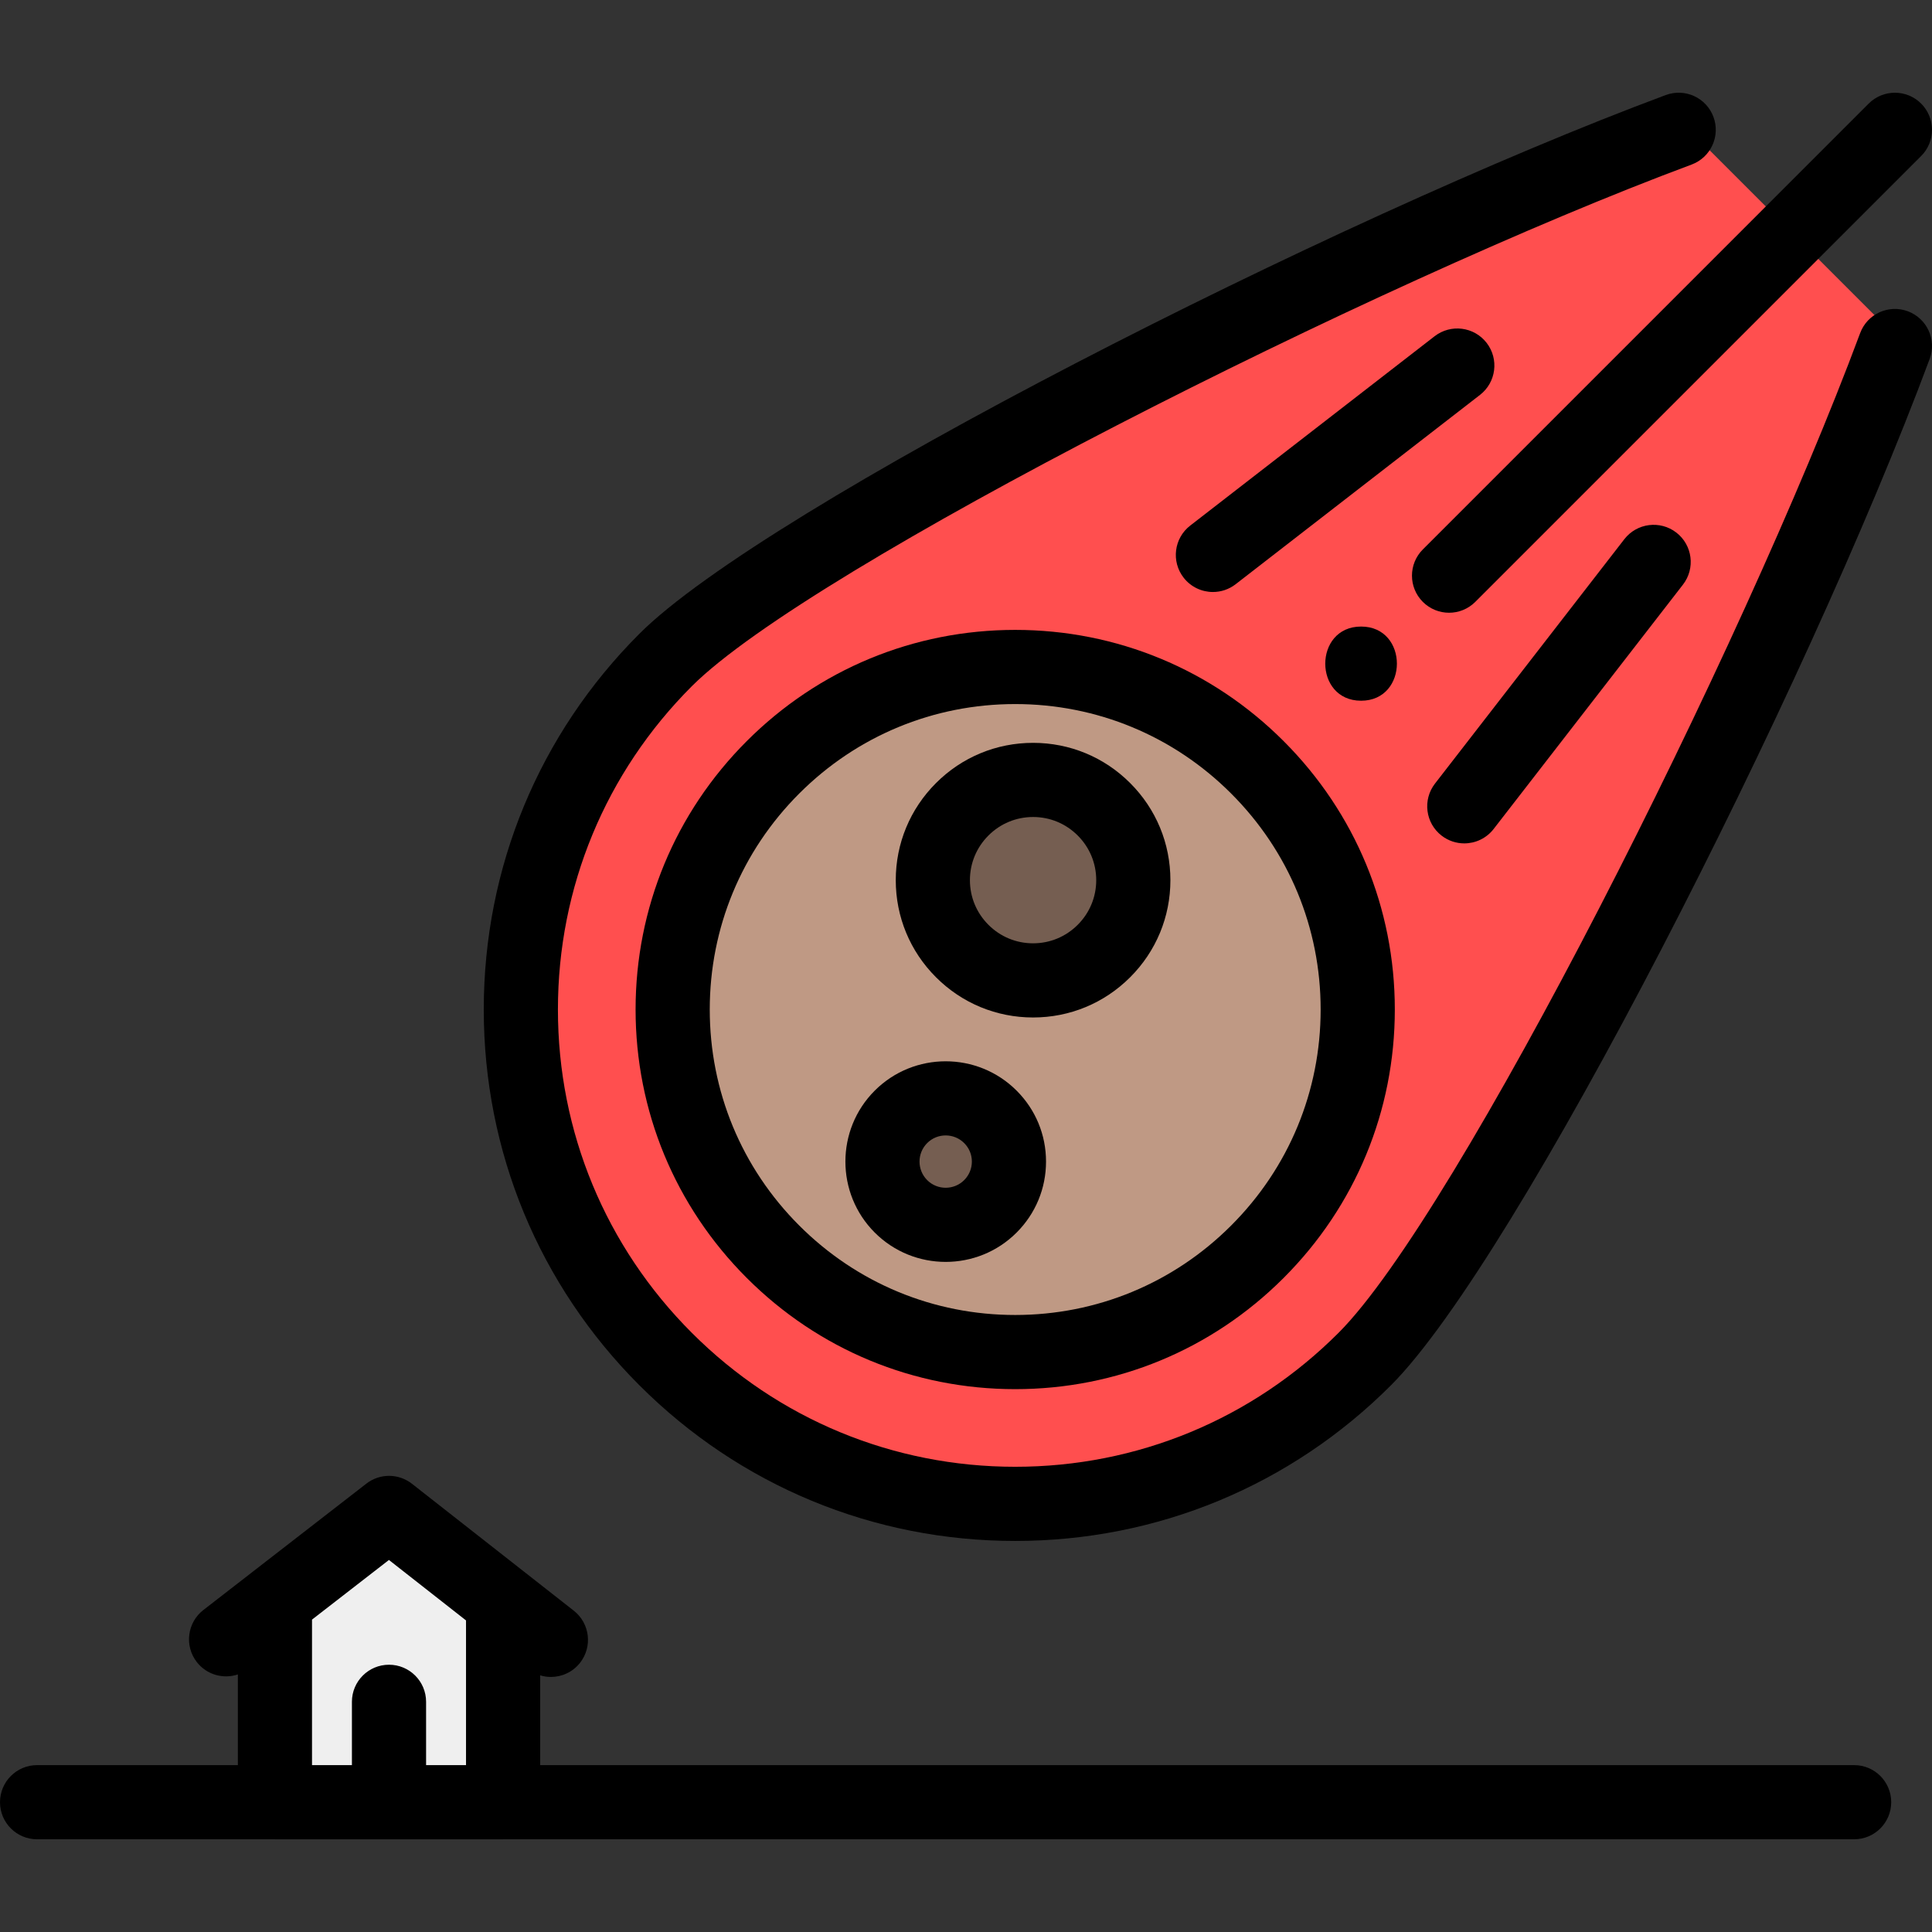 <?xml version="1.0" encoding="iso-8859-1"?>
<!-- Generator: Adobe Illustrator 19.0.0, SVG Export Plug-In . SVG Version: 6.00 Build 0)  -->
<svg version="1.1" id="Capa_1" xmlns="http://www.w3.org/2000/svg" xmlns:xlink="http://www.w3.org/1999/xlink" x="0px" y="0px"
	 viewBox="0 0 511.999 511.999" style="enable-background:new 0 0 511.999 511.999;" xml:space="preserve">
<rect x="0" y="0" width="511.999" height="511.999" fill="#333333" stroke="none"/>
<path style="fill:#FF4F4F;" d="M269.035,400.505c-35.519,0-68.911-13.831-94.025-38.946c-25.115-25.114-38.946-58.507-38.946-94.025
	s13.831-68.911,38.946-94.025c32.885-32.875,181.929-108.5,269.173-140.951l1.183-0.44l59.087,59.087l-0.44,1.183
	C471.55,179.657,395.924,328.706,363.06,361.56C337.946,386.674,304.554,400.505,269.035,400.505z M269.035,178.72
	c-23.723,0-46.024,9.24-62.796,26.016c-16.773,16.773-26.01,39.074-26.01,62.797s9.237,46.024,26.01,62.797
	c16.772,16.777,39.074,26.016,62.797,26.016c23.722,0,46.024-9.24,62.796-26.016c16.778-16.772,26.017-39.074,26.017-62.797
	c0-23.722-9.24-46.024-26.016-62.796C315.058,187.959,292.757,178.72,269.035,178.72z"/>
<path style="fill:#BF9984;" d="M269.035,360.277c-24.772,0-48.062-9.648-65.576-27.168c-17.515-17.515-27.16-40.803-27.16-65.576
	s9.645-48.061,27.161-65.576c17.514-17.52,40.803-27.168,65.576-27.168s48.061,9.648,65.576,27.168
	c17.519,17.515,27.168,40.803,27.168,65.576s-9.648,48.062-27.168,65.576C317.096,350.629,293.807,360.277,269.035,360.277z
	 M250.614,293.035c-3.952,0-7.667,1.539-10.462,4.333c-5.768,5.768-5.767,15.158,0.001,20.935c2.794,2.793,6.51,4.332,10.461,4.332
	s7.667-1.539,10.462-4.333c2.799-2.799,4.341-6.517,4.341-10.471c0-3.952-1.541-7.668-4.34-10.462
	C258.281,294.574,254.565,293.035,250.614,293.035z M273.776,208.654c-6.57,0-12.746,2.559-17.389,7.206
	c-4.648,4.644-7.208,10.82-7.208,17.39s2.559,12.746,7.206,17.389c4.644,4.648,10.82,7.208,17.39,7.208
	c6.571,0,12.747-2.559,17.389-7.207c4.648-4.644,7.208-10.82,7.208-17.39s-2.559-12.746-7.206-17.389
	C286.523,211.213,280.347,208.654,273.776,208.654z"/>
<g>
	<path style="fill:#755E51;" d="M273.776,261.779c-7.621,0-14.784-2.969-20.17-8.359c-5.389-5.384-8.358-12.547-8.358-20.168
		c0-7.621,2.969-14.784,8.359-20.17c5.384-5.389,12.547-8.358,20.168-8.358c7.621,0,14.785,2.969,20.17,8.359
		c5.389,5.384,8.358,12.547,8.358,20.168s-2.969,14.784-8.359,20.17C288.561,258.81,281.397,261.779,273.776,261.779z"/>
	<path style="fill:#755E51;" d="M250.614,326.565c-5.002,0-9.704-1.948-13.241-5.485c-7.3-7.309-7.299-19.193,0-26.492
		c3.537-3.537,8.239-5.485,13.241-5.485s9.704,1.948,13.241,5.485c3.542,3.536,5.491,8.239,5.491,13.242s-1.95,9.708-5.491,13.25
		C260.318,324.617,255.616,326.565,250.614,326.565z"/>
</g>
<polygon style="fill:#EFEFEF;" points="70.894,479.569 70.894,422.434 72.192,422.428 103.115,398.45 136.337,424.511 
	135.292,425.507 135.292,479.569 "/>
<path d="M269.035,166.927c-26.873,0-52.136,10.467-71.135,29.471c-18.999,19-29.463,44.264-29.463,71.135
	c0,26.872,10.464,52.135,29.462,71.134c19,19.005,44.264,29.472,71.136,29.472c26.872,0,52.136-10.467,71.134-29.47
	c19.005-19,29.472-44.264,29.472-71.136c0-26.871-10.467-52.134-29.47-71.134C321.171,177.394,295.907,166.927,269.035,166.927z
	 M326.271,324.771c-15.288,15.292-35.615,23.713-57.236,23.713s-41.949-8.422-57.237-23.714
	c-15.287-15.287-23.707-35.615-23.707-57.237c0-21.622,8.419-41.95,23.708-57.238c15.287-15.291,35.614-23.713,57.236-23.713
	c21.622,0,41.949,8.422,57.236,23.713c0,0,0.001,0.001,0.001,0.002c15.292,15.287,23.713,35.615,23.713,57.236
	C349.986,289.155,341.565,309.481,326.271,324.771z"/>
<path d="M273.776,196.861c-9.723,0-18.861,3.787-25.726,10.658c-6.877,6.871-10.664,16.009-10.664,25.732
	s3.787,18.861,10.658,25.726c6.871,6.877,16.009,10.664,25.732,10.664s18.861-3.787,25.732-10.664
	c6.873-6.87,10.659-16.006,10.659-25.726c0-9.723-3.787-18.861-10.659-25.726C292.638,200.648,283.498,196.861,273.776,196.861z
	 M285.61,245.079c-0.002,0.002-0.004,0.004-0.006,0.006c-3.157,3.16-7.359,4.902-11.828,4.902c-4.469,0-8.67-1.74-11.834-4.909
	c-3.161-3.157-4.902-7.358-4.902-11.827s1.74-8.67,4.909-11.834c3.157-3.161,7.358-4.902,11.827-4.902
	c4.469,0,8.671,1.74,11.834,4.908c3.16,3.157,4.902,7.359,4.902,11.828S288.772,241.92,285.61,245.079z"/>
<path d="M231.813,289.029c-10.362,10.361-10.365,27.231,0,37.611c5.184,5.183,11.992,7.775,18.8,7.775
	c6.808,0,13.617-2.591,18.8-7.775c5.026-5.027,7.794-11.706,7.794-18.809c0-7.106-2.77-13.785-7.794-18.801
	C259.047,278.662,242.18,278.662,231.813,289.029z M255.516,312.742c-2.703,2.703-7.103,2.702-9.801,0.005
	c-2.706-2.711-2.709-7.116-0.005-9.82c1.351-1.351,3.125-2.027,4.901-2.027c1.777,0,3.555,0.677,4.911,2.032
	c1.31,1.309,2.032,3.048,2.032,4.898C257.554,309.684,256.83,311.428,255.516,312.742z"/>
<path d="M505.596,82.49c-5.087-1.894-10.745,0.698-12.637,5.784C461.571,172.66,386.065,321.886,354.721,353.22
	c-22.888,22.888-53.317,35.492-85.686,35.492s-62.8-12.604-85.687-35.492s-35.492-53.318-35.492-85.687s12.604-62.8,35.491-85.685
	c31.364-31.356,180.588-106.861,264.947-138.239c5.087-1.892,7.677-7.55,5.784-12.637c-1.892-5.087-7.548-7.677-12.637-5.784
	c-87.93,32.707-238.492,109.272-271.991,142.76c-26.599,26.599-41.249,61.966-41.249,99.585s14.649,72.985,41.249,99.585
	c26.599,26.599,61.966,41.249,99.585,41.249s72.985-14.649,99.583-41.248c33.476-33.466,110.045-184.035,142.762-271.993
	C513.273,90.039,510.683,84.382,505.596,82.49z"/>
<path d="M495.222,27.451L377.066,145.606c-3.838,3.838-3.838,10.06,0,13.899c1.919,1.919,4.434,2.878,6.949,2.878
	c2.515,0,5.031-0.96,6.949-2.878L509.12,41.349c3.838-3.838,3.838-10.06,0-13.899C505.282,23.614,499.061,23.614,495.222,27.451z"/>
<path d="M393.969,90.861c-3.325-4.292-9.498-5.074-13.788-1.75l-64.767,50.179c-4.291,3.325-5.074,9.497-1.75,13.788
	c1.937,2.5,4.841,3.809,7.775,3.809c2.103,0,4.221-0.672,6.012-2.059l64.767-50.179C396.509,101.324,397.292,95.152,393.969,90.861z
	"/>
<path d="M388.047,223.506c2.934,0,5.838-1.31,7.775-3.809l50.179-64.767c3.324-4.291,2.54-10.463-1.75-13.788
	c-4.29-3.323-10.463-2.539-13.788,1.75l-50.179,64.767c-3.324,4.291-2.54,10.463,1.75,13.788
	C383.826,222.834,385.944,223.506,388.047,223.506z"/>
<path d="M360.701,166.043c-12.647,0-12.667,19.654,0,19.654C373.347,185.697,373.368,166.043,360.701,166.043z"/>
<path d="M72.821,487.429c0.013,0,0.026,0.002,0.038,0.002h60.467c0.013,0,0.026-0.002,0.038-0.002h357.998
	c5.428,0,9.827-4.4,9.827-9.827c0-5.428-4.4-9.827-9.827-9.827H143.154v-23.792c0.927,0.28,1.881,0.426,2.833,0.426
	c2.915,0,5.801-1.291,7.74-3.764c3.349-4.271,2.601-10.448-1.669-13.797l-42.885-33.637c-3.545-2.78-8.527-2.796-12.087-0.033
	L67.058,416.46c-0.156,0.115-0.309,0.234-0.458,0.358l-12.704,9.849c-4.29,3.326-5.071,9.499-1.745,13.788
	c2.628,3.39,7.032,4.577,10.882,3.29v24.03H9.827c-5.428,0-9.827,4.4-9.827,9.827c0,5.428,4.4,9.827,9.827,9.827H72.821z
	 M82.687,429.212l20.385-15.807l20.427,16.022v38.349h-10.582v-16.78c0-5.428-4.4-9.827-9.827-9.827c-5.428,0-9.827,4.4-9.827,9.827
	v16.78H82.687V429.212z"/>
<g>
</g>
<g>
</g>
<g>
</g>
<g>
</g>
<g>
</g>
<g>
</g>
<g>
</g>
<g>
</g>
<g>
</g>
<g>
</g>
<g>
</g>
<g>
</g>
<g>
</g>
<g>
</g>
<g>
</g>
</svg>
